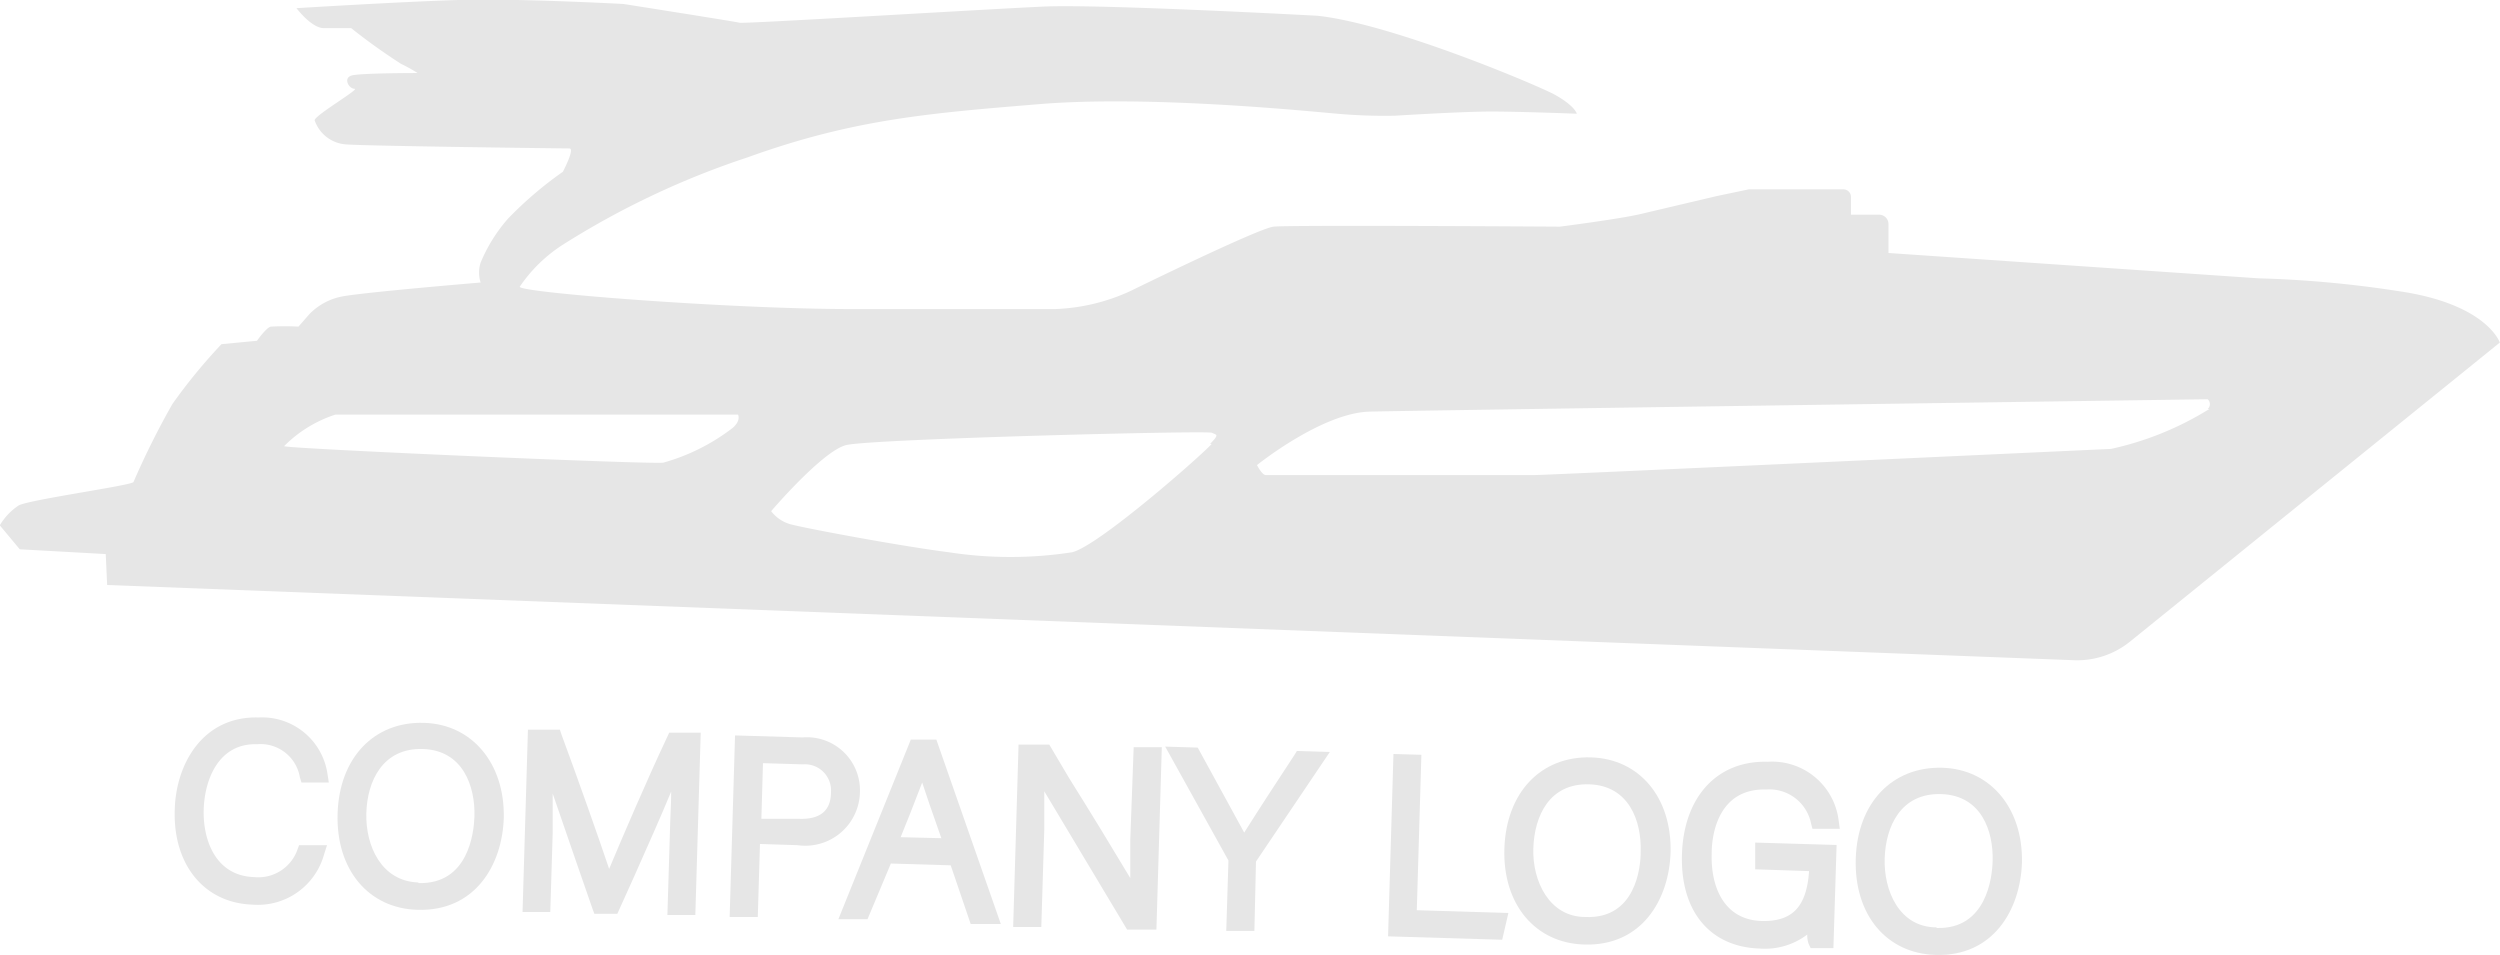<svg id="Layer_1" data-name="Layer 1" xmlns="http://www.w3.org/2000/svg" viewBox="0 0 125.3 47.86"><defs><style>.cls-1{fill:#e6e6e6;}</style></defs><title>logotip</title><path class="cls-1" d="M121.55,54.63a55.14,55.14,0,0,0-7-.64L96,52.72V51.27a.47.47,0,0,0-.47-.47H94.12v-.89a.38.38,0,0,0-.38-.38H89l-1.62.34-3.73.88c-1,.25-4.12.65-4.12.65s-13.57-.09-14.35,0S58,54.63,58,54.63a9.84,9.84,0,0,1-3.74.9H44c-6.07,0-16.68-.83-16.6-1.12a7.49,7.49,0,0,1,2.12-2.08,41.8,41.8,0,0,1,9.32-4.41C44.16,46,48,45.71,53.43,45.26s13.23.33,14.83.47a27.06,27.06,0,0,0,3,.11s3.35-.21,4.82-.21,4.3.11,4.3.11l0,0s-.09-.41-1.19-1c-1.33-.66-8.23-3.53-11.81-3.91,0,0-10.86-.59-13.73-.46s-15,.87-15.23.81-5.82-.94-5.82-.94-5.33-.29-8.28-.2-8.11.41-8.11.41.75,1,1.37,1,1.37,0,1.37,0a30.2,30.2,0,0,0,2.5,1.79,8.06,8.06,0,0,1,.83.46s-2.83,0-3.29.12-.16.67.13.67-2,1.33-2,1.58a1.79,1.79,0,0,0,1.62,1.21c1.09.08,10.86.2,11.15.2s-.33,1.17-.33,1.17A18.89,18.89,0,0,0,26.81,51a8,8,0,0,0-1.37,2.2,1.62,1.62,0,0,0,0,1s-6,.5-7,.71a3.11,3.11,0,0,0-1.58.87l-.55.63a13,13,0,0,0-1.37,0c-.21,0-.71.71-.71.71l-1.78.17a27.84,27.84,0,0,0-2.46,3,40.66,40.66,0,0,0-1.95,3.91c-.09.17-5.2.88-5.75,1.17a3.06,3.06,0,0,0-.95,1l1,1.2,4.31.24.07,1.55,98.58,3.77a4.21,4.21,0,0,0,2.79-.92l18.55-15S126,55.27,121.55,54.63ZM38.08,61.48a10.18,10.18,0,0,1-3.49,1.75c-1,.08-19.06-.71-19-.83a6.41,6.41,0,0,1,2.57-1.58c.8,0,20.18,0,20.18,0S38.5,61.11,38.08,61.48Zm24,.81c-.43.5-5.67,5.12-7,5.43a20.25,20.25,0,0,1-6.17,0c-2.44-.31-7.06-1.18-7.8-1.37A1.85,1.85,0,0,1,40,65.66s2.56-3,3.75-3.31,18.1-.74,18.34-.62S62.48,61.79,62,62.29Zm50-1.75a15.62,15.62,0,0,1-4.93,2c-1.37.06-28.21,1.31-28.89,1.31H64.79c-.19,0-.44-.5-.44-.5S67.6,60.73,70,60.67,112,60.05,112,60.05A.33.33,0,0,1,112,60.54Z" transform="translate(-1.35 -40.04)"/><path class="cls-1" d="M16.27,82.59A2.08,2.08,0,0,1,14.09,84c-1.94-.06-2.58-1.87-2.53-3.4s.77-3.32,2.68-3.26A2,2,0,0,1,16.38,79l.08.26,1.37,0-.07-.45A3.31,3.31,0,0,0,14.32,76c-2.8-.08-4.14,2.32-4.21,4.58C10,83.39,11.6,85.3,14,85.38a3.44,3.44,0,0,0,3.59-2.51l.15-.47-1.4,0Z" transform="translate(-1.35 -40.04)"/><path class="cls-1" d="M22.61,76.27c-2.52-.08-4.26,1.76-4.34,4.56s1.55,4.74,4,4.81c2.9.09,4.26-2.26,4.33-4.62C26.65,78.29,25,76.34,22.61,76.27Zm-.29,8c-1.86-.06-2.65-1.84-2.61-3.46s.82-3.29,2.83-3.23,2.63,1.86,2.59,3.38C25.1,81.78,24.83,84.37,22.32,84.3Z" transform="translate(-1.35 -40.04)"/><path class="cls-1" d="M34.78,77c-1,2.12-2.26,5.06-2.9,6.59-.54-1.61-1.57-4.52-2.39-6.74l-.08-.24-1.6,0-.27,9.14,1.39,0,.12-3.94c0-.64,0-1.34,0-2,.66,1.94,1.55,4.48,2,5.79l.09.24,1.15,0L33.12,84c.65-1.47,1.34-3,1.87-4.29,0,.65-.05,1.33-.06,1.92L34.8,85.9l1.4,0,.27-9.14-1.58,0Z" transform="translate(-1.35 -40.04)"/><path class="cls-1" d="M44.45,79.75A2.66,2.66,0,0,0,41.57,77l-3.38-.1L37.92,86l1.41,0,.11-3.66,1.88.06A2.74,2.74,0,0,0,44.45,79.75Zm-3,1.33-1.94,0,.08-2.79,2,.06A1.31,1.31,0,0,1,43,79.73C43,80.67,42.46,81.11,41.42,81.08Z" transform="translate(-1.35 -40.04)"/><path class="cls-1" d="M47,77.11l-3.63,9,1.46,0L46,83.32l3,.09,1,2.94,1.51,0-3.23-9.24ZM46.49,82,47,80.73l.57-1.47c.1.31.23.68.38,1.13s.36,1,.58,1.66Z" transform="translate(-1.35 -40.04)"/><path class="cls-1" d="M58,82.12c0,.66,0,1.31,0,1.93-.8-1.34-2.06-3.41-3.06-5l-1-1.69-1.54,0-.27,9.14,1.41,0,.15-4.91c0-.68,0-1.3,0-1.89l1.94,3.24,2.21,3.69,1.47,0,.27-9.14-1.41,0Z" transform="translate(-1.35 -40.04)"/><path class="cls-1" d="M66.35,77.68l-.11.18c-.74,1.12-1.91,2.92-2.53,3.91-.41-.74-1.06-1.93-1.64-3l-.69-1.26-1.63-.05,3.17,5.71-.11,3.53,1.41,0,.08-3.48L68,77.73Z" transform="translate(-1.35 -40.04)"/><polygon class="cls-1" points="71.24 37.83 69.84 37.79 69.57 46.93 75.29 47.1 75.6 45.76 71.01 45.62 71.24 37.83"/><path class="cls-1" d="M81.09,78c-2.51-.07-4.25,1.76-4.34,4.57s1.56,4.74,4,4.81c2.89.09,4.26-2.26,4.33-4.63C85.14,80,83.51,78.07,81.09,78Zm-.28,8C79,86,78.15,84.2,78.2,82.57S79,79.29,81,79.35s2.63,1.85,2.58,3.37C83.59,83.52,83.32,86.11,80.81,86Z" transform="translate(-1.35 -40.04)"/><path class="cls-1" d="M89.88,79.61a2.13,2.13,0,0,1,2.24,1.7l.07.27,1.37,0-.06-.44a3.36,3.36,0,0,0-3.56-2.92c-2.52-.07-4.2,1.75-4.29,4.64s1.44,4.64,3.88,4.72a3.51,3.51,0,0,0,2.4-.7,1.29,1.29,0,0,0,.07.47l.1.21,1.14,0,.16-5.17-4.08-.12,0,1.34,2.7.09c-.12,1.79-.84,2.54-2.38,2.5-1.92-.06-2.55-1.77-2.5-3.36C87.13,81.89,87.46,79.54,89.88,79.61Z" transform="translate(-1.35 -40.04)"/><path class="cls-1" d="M98.7,78.52c-2.51-.07-4.26,1.76-4.34,4.57s1.55,4.74,4,4.81c2.89.09,4.25-2.26,4.33-4.62C102.75,80.55,101.11,78.59,98.7,78.52Zm-.29,8c-1.86,0-2.65-1.83-2.6-3.45s.81-3.29,2.83-3.23,2.63,1.86,2.58,3.37C101.2,84,100.92,86.63,98.41,86.55Z" transform="translate(-1.35 -40.04)"/></svg>